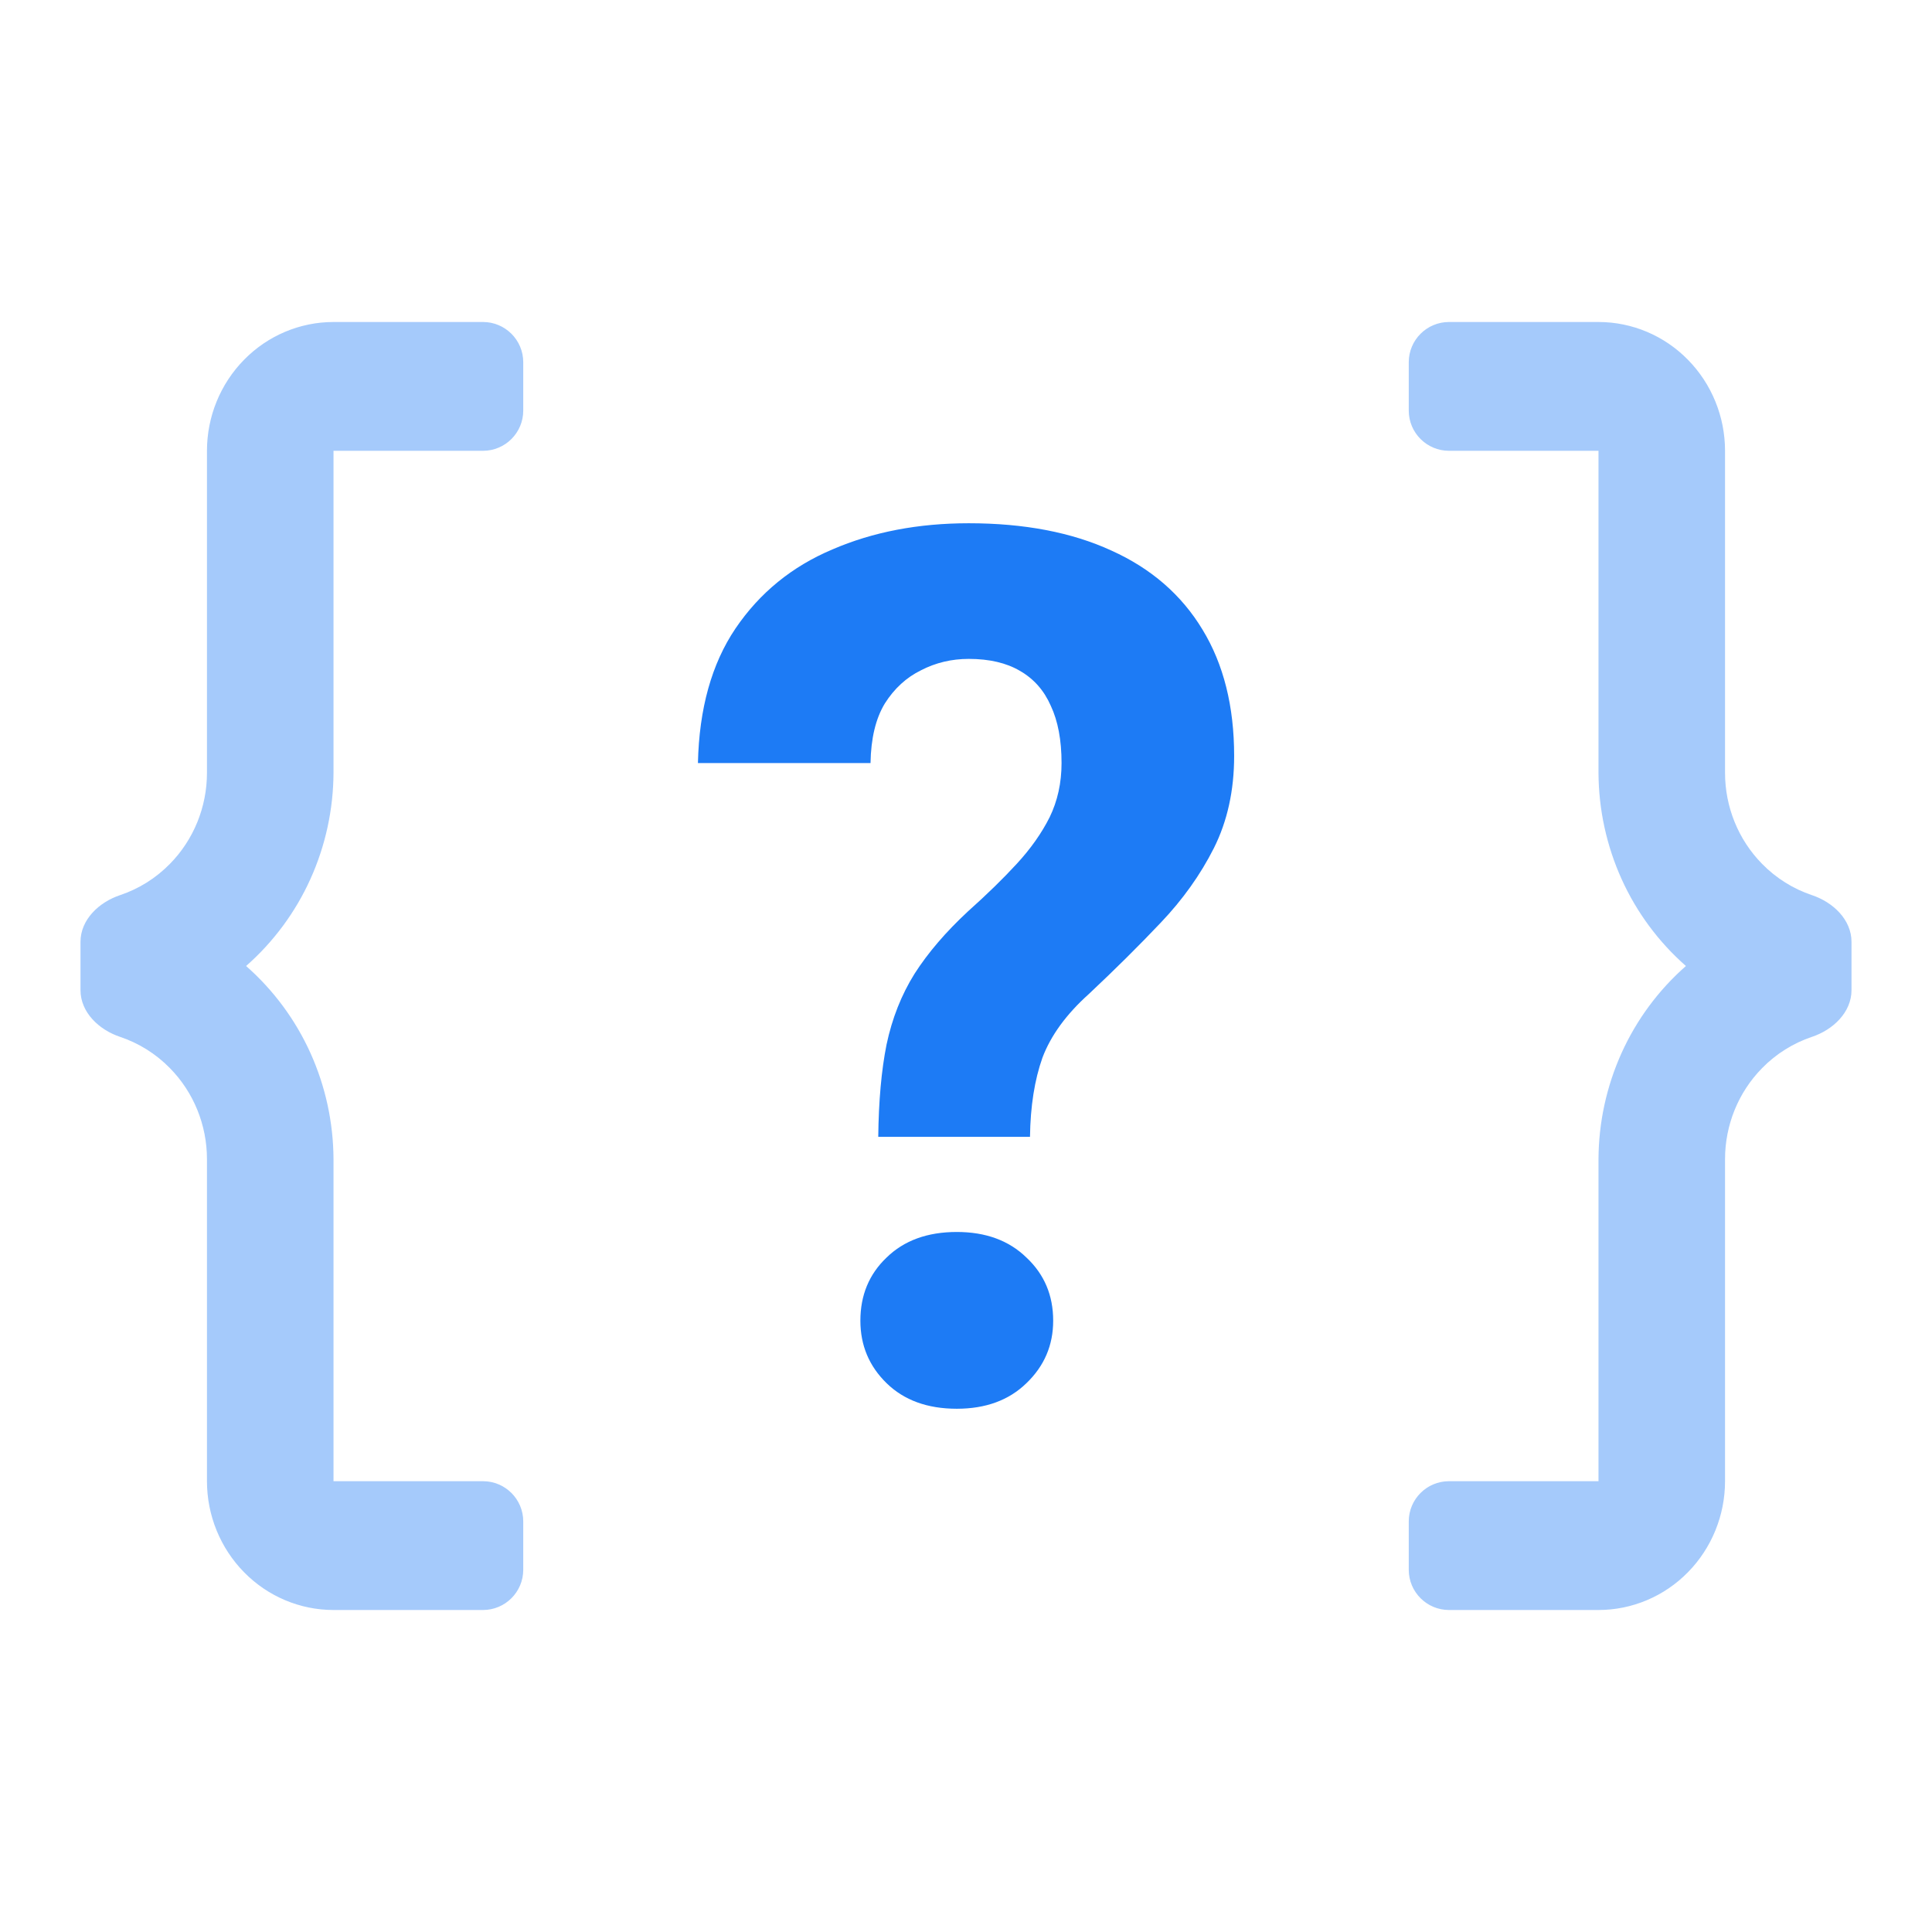 <svg width="24" height="24" viewBox="0 0 24 24" fill="none" xmlns="http://www.w3.org/2000/svg">
  <g opacity="0.4">
    <path
      d="M21.429 9.6V5.6C21.429 5.176 21.263 4.769 20.968 4.469C20.674 4.169 20.274 4 19.857 4H18C17.724 4 17.5 4.224 17.5 4.5V5.1C17.5 5.376 17.724 5.6 18 5.6H19.857V9.6C19.859 10.056 19.957 10.506 20.144 10.92C20.331 11.334 20.604 11.702 20.943 12C20.604 12.298 20.331 12.666 20.144 13.08C19.957 13.494 19.859 13.944 19.857 14.4V18.4H18C17.724 18.4 17.5 18.624 17.5 18.9V19.5C17.5 19.776 17.724 20 18 20H19.857C20.274 20 20.674 19.831 20.968 19.531C21.263 19.231 21.429 18.824 21.429 18.4V14.4C21.429 13.976 21.594 13.569 21.889 13.269C22.064 13.09 22.277 12.958 22.509 12.88C22.77 12.793 23 12.576 23 12.3V11.7C23 11.424 22.77 11.207 22.509 11.12C22.277 11.042 22.064 10.91 21.889 10.731C21.594 10.431 21.429 10.024 21.429 9.6Z"
      fill="#1D7BF5"/>
    <path
      d="M4.143 9.6V5.6H6C6.276 5.6 6.5 5.376 6.5 5.1V4.5C6.5 4.224 6.276 4 6 4H4.143C3.726 4 3.326 4.169 3.032 4.469C2.737 4.769 2.571 5.176 2.571 5.6V9.6C2.571 10.024 2.406 10.431 2.111 10.731C1.936 10.91 1.723 11.042 1.491 11.12C1.23 11.207 1 11.424 1 11.7V12.3C1 12.576 1.23 12.793 1.491 12.88C1.723 12.958 1.936 13.09 2.111 13.269C2.406 13.569 2.571 13.976 2.571 14.4V18.4C2.571 18.824 2.737 19.231 3.032 19.531C3.326 19.831 3.726 20 4.143 20H6C6.276 20 6.5 19.776 6.5 19.5V18.9C6.5 18.624 6.276 18.4 6 18.4H4.143V14.4C4.141 13.944 4.043 13.494 3.856 13.08C3.669 12.666 3.396 12.298 3.057 12C3.396 11.702 3.669 11.334 3.856 10.92C4.043 10.506 4.141 10.056 4.143 9.6Z"
      fill="#1D7BF5"/>
  </g>
  <path
    d="M12.795 14.122H10.91C10.915 13.678 10.949 13.296 11.013 12.976C11.082 12.65 11.198 12.357 11.361 12.096C11.528 11.835 11.75 11.576 12.026 11.32C12.258 11.113 12.46 10.916 12.632 10.729C12.805 10.541 12.94 10.349 13.039 10.152C13.137 9.95 13.187 9.726 13.187 9.479C13.187 9.193 13.142 8.957 13.054 8.769C12.97 8.577 12.842 8.432 12.669 8.333C12.502 8.235 12.29 8.185 12.034 8.185C11.822 8.185 11.624 8.232 11.442 8.326C11.26 8.415 11.109 8.553 10.991 8.74C10.878 8.927 10.819 9.174 10.814 9.479H8.67C8.685 8.804 8.84 8.247 9.136 7.808C9.436 7.365 9.838 7.037 10.341 6.825C10.843 6.608 11.408 6.5 12.034 6.5C12.723 6.5 13.315 6.613 13.808 6.84C14.3 7.062 14.678 7.39 14.939 7.823C15.2 8.252 15.331 8.774 15.331 9.39C15.331 9.819 15.247 10.201 15.079 10.536C14.912 10.867 14.692 11.175 14.421 11.46C14.15 11.746 13.852 12.042 13.527 12.347C13.246 12.599 13.054 12.863 12.95 13.138C12.852 13.414 12.8 13.742 12.795 14.122ZM10.688 16.406C10.688 16.09 10.796 15.829 11.013 15.622C11.23 15.41 11.521 15.304 11.886 15.304C12.245 15.304 12.534 15.41 12.751 15.622C12.972 15.829 13.083 16.09 13.083 16.406C13.083 16.712 12.972 16.97 12.751 17.182C12.534 17.394 12.245 17.5 11.886 17.5C11.521 17.5 11.23 17.394 11.013 17.182C10.796 16.97 10.688 16.712 10.688 16.406Z"
    fill="#1D7BF5"/>
</svg>
